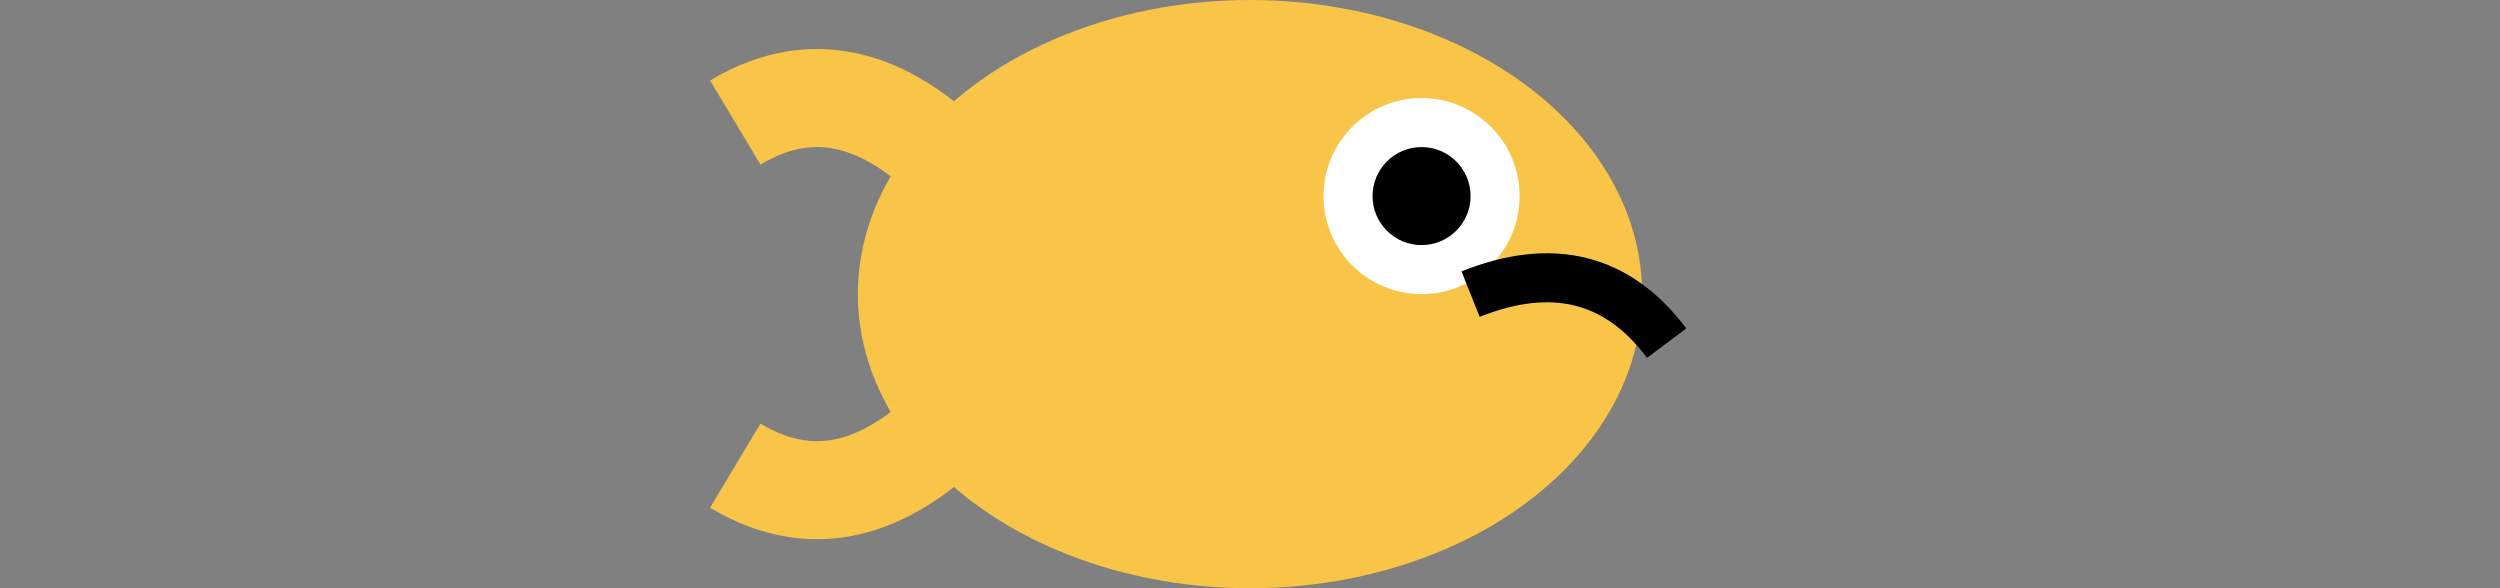 <svg width="102" height="24" xmlns="http://www.w3.org/2000/svg">
  <rect width="100%" height="100%" fill="#808080" stroke="none"/>
  <!-- Frame 1 - Ali in alto -->
  <g id="frame1">
    <ellipse cx="51" cy="12" rx="16" ry="12" fill="#f8c548" />
    <ellipse cx="58" cy="8" rx="4" ry="4" fill="white" />
    <ellipse cx="58" cy="8" rx="2" ry="2" fill="black" />
    <path d="M 60 12 Q 65 10, 68 14" stroke="black" stroke-width="2" fill="none" />
    <path d="M 40 8 Q 35 2, 30 5" stroke="#f8c548" stroke-width="4" fill="none" />
    <path d="M 40 16 Q 35 22, 30 19" stroke="#f8c548" stroke-width="4" fill="none" />
  </g>
</svg>
